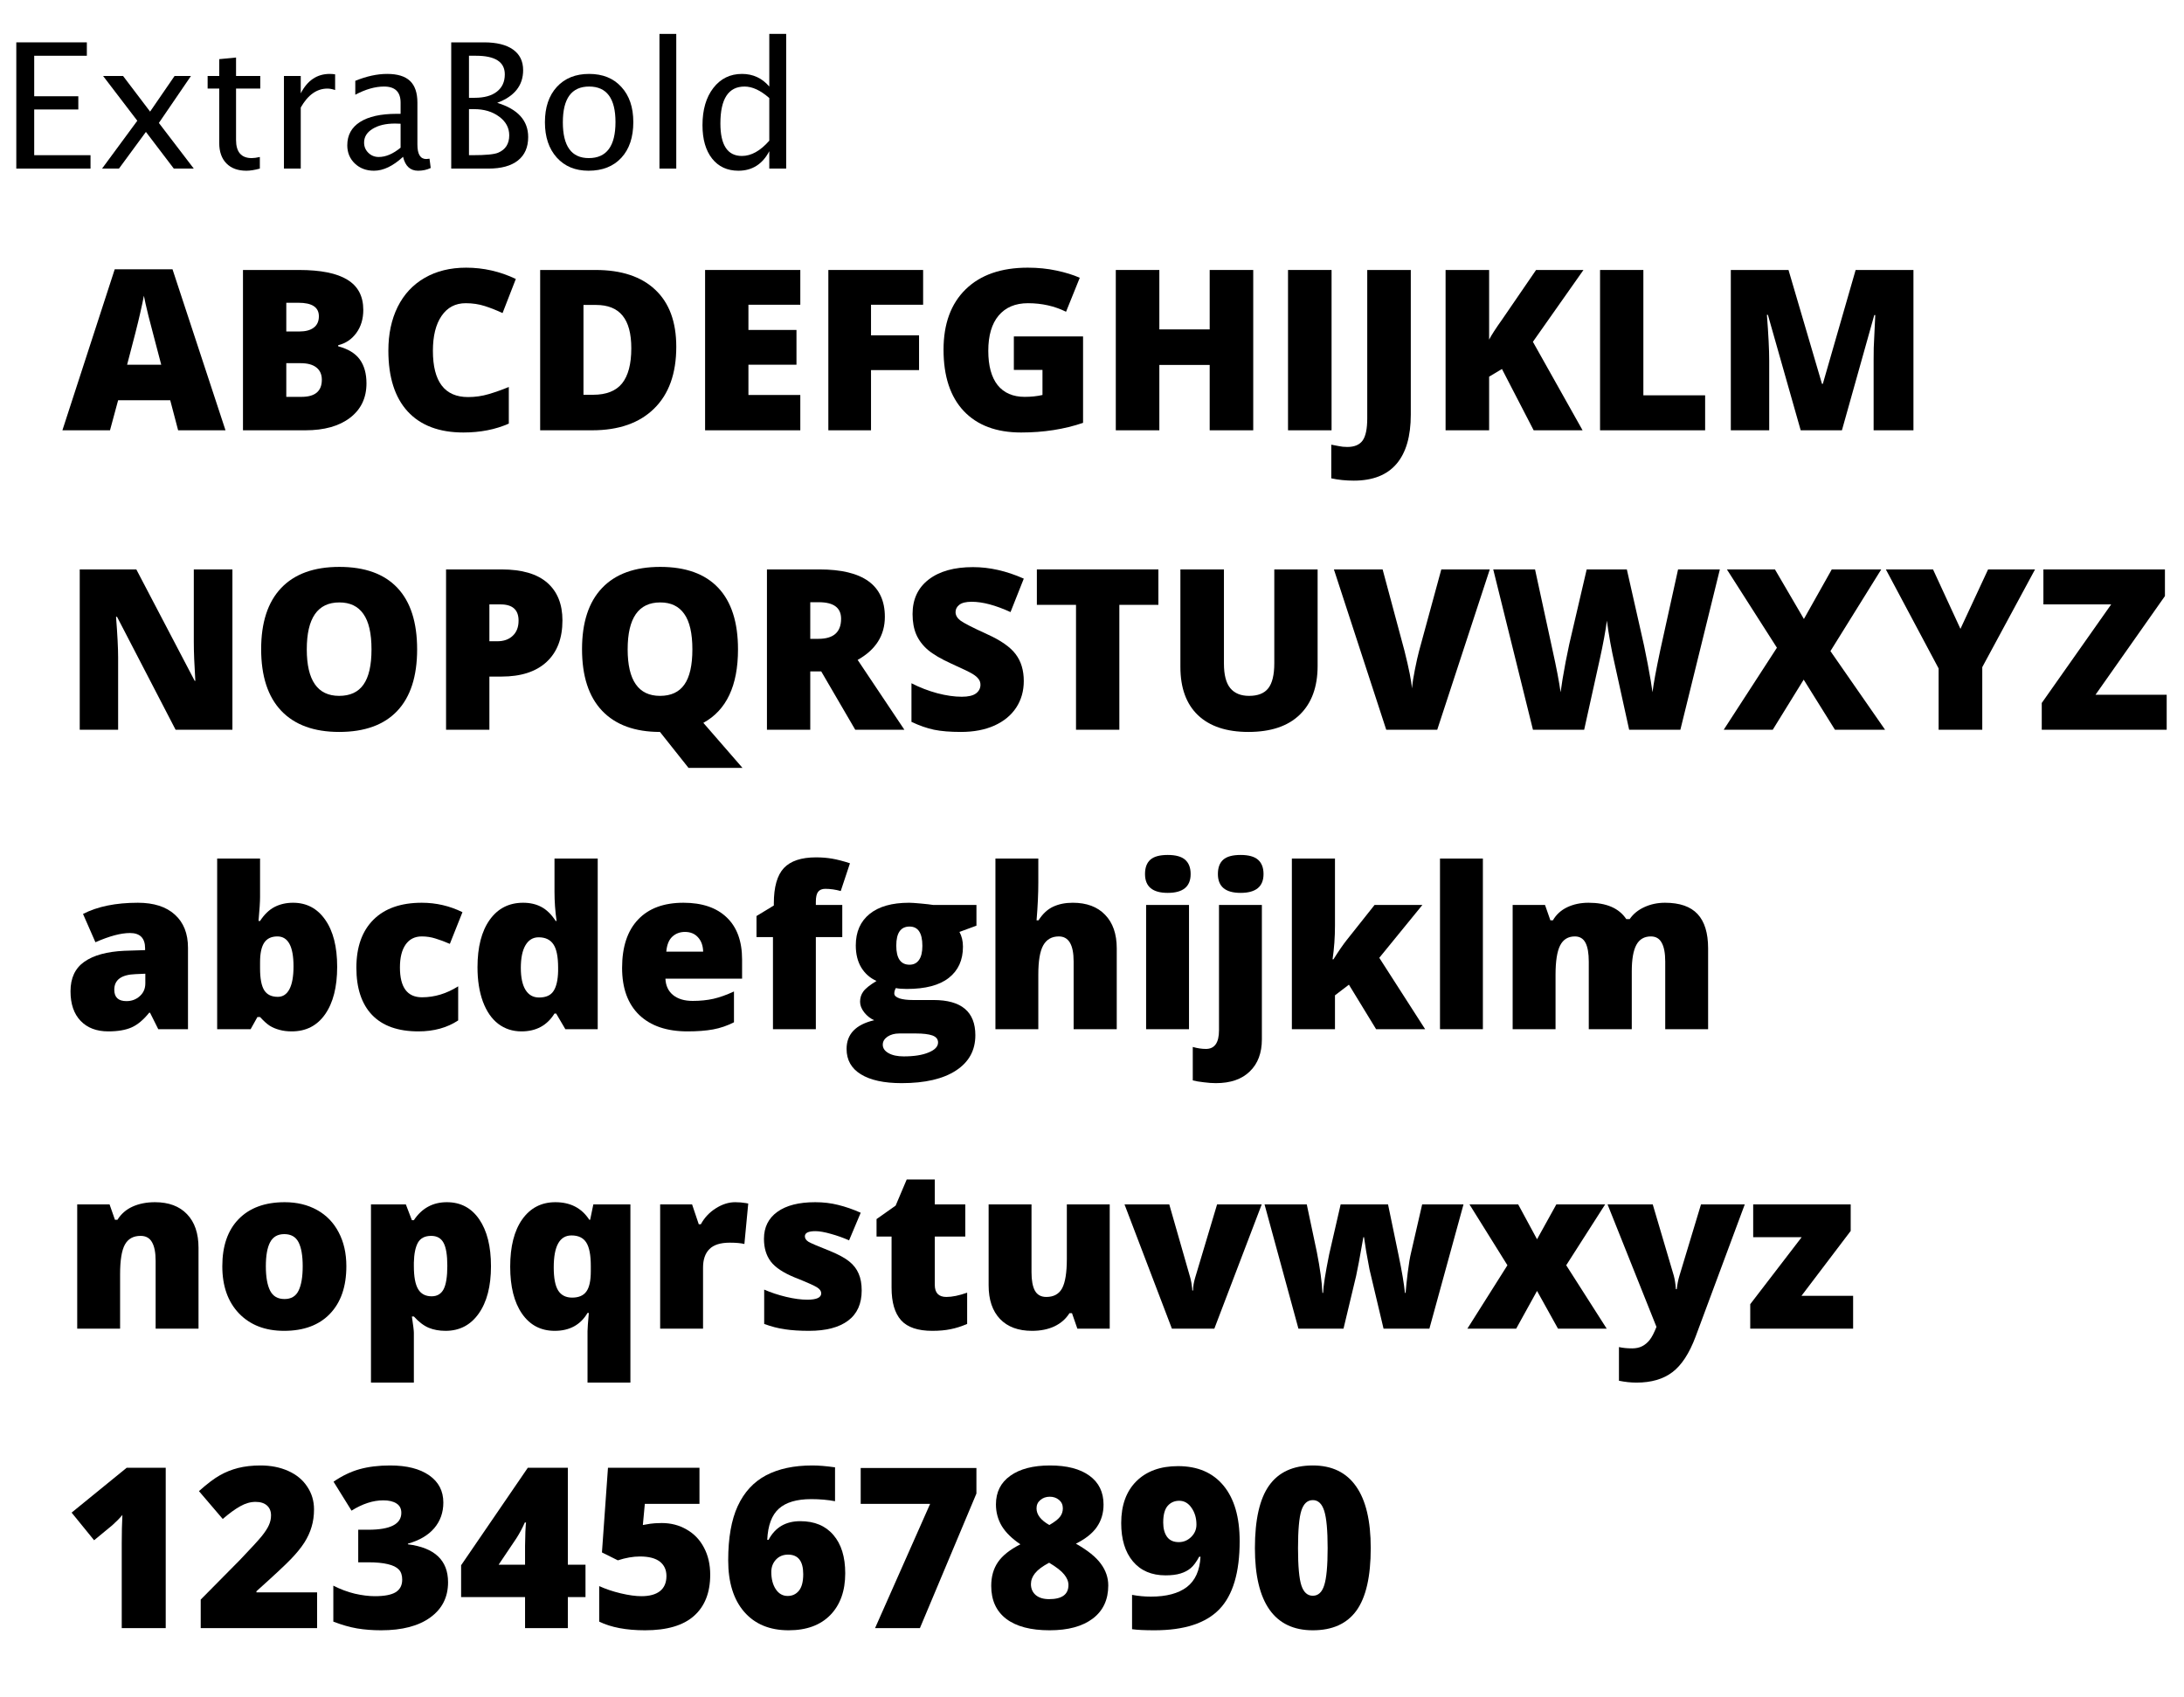 <svg width="175" height="136" viewBox="0 0 175 136" fill="none" xmlns="http://www.w3.org/2000/svg">
<g id="OpenSans_extrabold">
<g id="ExtraBold">
<path d="M1.306 13.512V3.395H6.959V4.468H2.741V7.715H6.275V8.774H2.741V12.438H7.253V13.512H1.306Z" fill="black"/>
<path d="M8.178 13.512L11.002 9.677L8.26 6.088H9.86L12.027 8.945L13.989 6.088H15.302L12.731 9.854L15.527 13.512H13.928L11.692 10.572L9.532 13.512H8.178Z" fill="black"/>
<path d="M19.741 13.683C19.057 13.683 18.524 13.487 18.141 13.095C17.759 12.703 17.567 12.158 17.567 11.461V7.1H16.637V6.088H17.567V4.741L18.914 4.611V6.088H20.855V7.1H18.914V11.215C18.914 12.185 19.333 12.671 20.172 12.671C20.349 12.671 20.566 12.641 20.821 12.582V13.512C20.406 13.626 20.046 13.683 19.741 13.683Z" fill="black"/>
<path d="M22.752 13.512V6.088H24.099V7.482C24.632 6.443 25.407 5.924 26.423 5.924C26.559 5.924 26.703 5.935 26.853 5.958V7.216C26.621 7.138 26.416 7.1 26.238 7.1C25.386 7.1 24.673 7.605 24.099 8.617V13.512H22.752Z" fill="black"/>
<path d="M32.297 12.568C31.491 13.311 30.714 13.683 29.966 13.683C29.351 13.683 28.841 13.491 28.435 13.108C28.03 12.721 27.827 12.233 27.827 11.646C27.827 10.834 28.166 10.212 28.845 9.779C29.529 9.342 30.506 9.123 31.778 9.123H32.099V8.228C32.099 7.366 31.657 6.936 30.773 6.936C30.062 6.936 29.294 7.154 28.469 7.592V6.478C29.376 6.108 30.226 5.924 31.019 5.924C31.849 5.924 32.459 6.111 32.851 6.484C33.248 6.858 33.446 7.439 33.446 8.228V11.591C33.446 12.361 33.683 12.746 34.157 12.746C34.216 12.746 34.303 12.737 34.417 12.719L34.512 13.464C34.207 13.61 33.87 13.683 33.501 13.683C32.872 13.683 32.471 13.311 32.297 12.568ZM32.099 11.837V9.916L31.648 9.902C30.91 9.902 30.313 10.044 29.857 10.326C29.401 10.604 29.174 10.971 29.174 11.427C29.174 11.75 29.287 12.024 29.515 12.247C29.743 12.47 30.021 12.582 30.349 12.582C30.91 12.582 31.493 12.334 32.099 11.837Z" fill="black"/>
<path d="M36.156 13.512V3.395H38.781C39.792 3.395 40.567 3.586 41.105 3.969C41.647 4.352 41.918 4.903 41.918 5.623C41.918 6.849 41.226 7.722 39.84 8.241C41.495 8.747 42.322 9.661 42.322 10.982C42.322 11.803 42.048 12.429 41.501 12.862C40.954 13.295 40.166 13.512 39.136 13.512H36.156ZM37.578 12.438H37.871C38.924 12.438 39.605 12.372 39.915 12.24C40.508 11.99 40.804 11.525 40.804 10.846C40.804 10.244 40.535 9.745 39.997 9.349C39.46 8.948 38.788 8.747 37.981 8.747H37.578V12.438ZM37.578 7.838H38.035C38.801 7.838 39.394 7.674 39.813 7.346C40.237 7.018 40.449 6.555 40.449 5.958C40.449 4.965 39.678 4.468 38.138 4.468H37.578V7.838Z" fill="black"/>
<path d="M47.158 13.683C46.096 13.683 45.248 13.332 44.615 12.63C43.981 11.924 43.664 10.98 43.664 9.8C43.664 8.606 43.981 7.662 44.615 6.97C45.253 6.272 46.116 5.924 47.206 5.924C48.295 5.924 49.156 6.272 49.789 6.97C50.428 7.662 50.746 8.601 50.746 9.786C50.746 10.998 50.428 11.951 49.789 12.644C49.151 13.336 48.274 13.683 47.158 13.683ZM47.178 12.671C48.605 12.671 49.318 11.709 49.318 9.786C49.318 7.886 48.614 6.936 47.206 6.936C45.802 6.936 45.1 7.89 45.1 9.8C45.1 11.714 45.793 12.671 47.178 12.671Z" fill="black"/>
<path d="M52.841 13.512V2.718H54.188V13.512H52.841Z" fill="black"/>
<path d="M61.642 13.512V12.117C61.095 13.161 60.27 13.683 59.167 13.683C58.274 13.683 57.57 13.357 57.055 12.705C56.544 12.053 56.289 11.162 56.289 10.032C56.289 8.797 56.578 7.804 57.157 7.052C57.74 6.3 58.506 5.924 59.454 5.924C60.334 5.924 61.063 6.261 61.642 6.936V2.718H62.995V13.512H61.642ZM61.642 7.858C60.944 7.243 60.283 6.936 59.659 6.936C58.369 6.936 57.724 7.922 57.724 9.896C57.724 11.632 58.299 12.5 59.447 12.5C60.195 12.5 60.926 12.092 61.642 11.276V7.858Z" fill="black"/>
</g>
<g id="ABCDEFGHIJKLM">
<path d="M14.273 34.487L13.64 32.079H9.465L8.814 34.487H5L9.192 21.585H13.824L18.069 34.487H14.273ZM12.919 29.231L12.365 27.122C12.236 26.653 12.078 26.047 11.891 25.303C11.709 24.559 11.589 24.025 11.53 23.703C11.477 24.002 11.372 24.494 11.214 25.18C11.062 25.865 10.719 27.216 10.185 29.231H12.919Z" fill="black"/>
<path d="M19.469 21.638H23.951C25.697 21.638 26.992 21.898 27.836 22.42C28.685 22.936 29.11 23.741 29.11 24.837C29.11 25.558 28.926 26.173 28.556 26.683C28.187 27.192 27.701 27.52 27.098 27.667V27.755C27.894 27.966 28.471 28.317 28.829 28.81C29.186 29.302 29.365 29.94 29.365 30.726C29.365 31.892 28.926 32.812 28.047 33.485C27.174 34.153 25.981 34.487 24.47 34.487H19.469V21.638ZM22.94 26.568H23.986C24.484 26.568 24.868 26.466 25.137 26.261C25.413 26.056 25.551 25.751 25.551 25.347C25.551 24.626 25.006 24.266 23.916 24.266H22.94V26.568ZM22.94 29.108V31.807H24.162C25.246 31.807 25.788 31.35 25.788 30.436C25.788 30.008 25.641 29.68 25.349 29.451C25.061 29.223 24.642 29.108 24.092 29.108H22.94Z" fill="black"/>
<path d="M37.316 24.301C36.489 24.301 35.845 24.641 35.382 25.32C34.919 25.994 34.688 26.926 34.688 28.115C34.688 30.588 35.628 31.824 37.509 31.824C38.077 31.824 38.628 31.745 39.161 31.587C39.694 31.429 40.231 31.238 40.77 31.016V33.951C39.697 34.426 38.484 34.663 37.131 34.663C35.192 34.663 33.703 34.101 32.666 32.976C31.635 31.851 31.119 30.225 31.119 28.098C31.119 26.768 31.368 25.599 31.866 24.591C32.37 23.583 33.091 22.81 34.029 22.27C34.972 21.726 36.079 21.453 37.351 21.453C38.739 21.453 40.067 21.755 41.332 22.358L40.269 25.092C39.794 24.869 39.319 24.682 38.845 24.529C38.37 24.377 37.861 24.301 37.316 24.301Z" fill="black"/>
<path d="M54.189 27.79C54.189 29.935 53.597 31.587 52.413 32.747C51.236 33.907 49.578 34.487 47.439 34.487H43.282V21.638H47.729C49.791 21.638 51.382 22.165 52.501 23.22C53.626 24.274 54.189 25.798 54.189 27.79ZM50.585 27.913C50.585 26.735 50.351 25.862 49.882 25.294C49.419 24.726 48.713 24.441 47.764 24.441H46.753V31.64H47.527C48.581 31.64 49.355 31.335 49.847 30.726C50.339 30.11 50.585 29.173 50.585 27.913Z" fill="black"/>
<path d="M64.127 34.487H56.498V21.638H64.127V24.424H59.97V26.445H63.82V29.231H59.97V31.657H64.127V34.487Z" fill="black"/>
<path d="M69.793 34.487H66.374V21.638H73.968V24.424H69.793V26.876H73.642V29.662H69.793V34.487Z" fill="black"/>
<path d="M81.238 26.964H86.784V33.89C85.278 34.405 83.623 34.663 81.818 34.663C79.838 34.663 78.305 34.089 77.221 32.94C76.143 31.792 75.604 30.154 75.604 28.027C75.604 25.953 76.196 24.339 77.379 23.185C78.563 22.03 80.221 21.453 82.354 21.453C83.163 21.453 83.924 21.529 84.639 21.682C85.36 21.834 85.987 22.027 86.52 22.262L85.421 24.986C84.496 24.529 83.479 24.301 82.372 24.301C81.358 24.301 80.573 24.632 80.016 25.294C79.466 25.95 79.19 26.891 79.19 28.115C79.19 29.316 79.439 30.233 79.937 30.866C80.441 31.493 81.165 31.807 82.108 31.807C82.624 31.807 83.098 31.757 83.532 31.657V29.645H81.238V26.964Z" fill="black"/>
<path d="M100.419 34.487H96.93V29.249H92.896V34.487H89.407V21.638H92.896V26.401H96.93V21.638H100.419V34.487Z" fill="black"/>
<path d="M103.207 34.487V21.638H106.696V34.487H103.207Z" fill="black"/>
<path d="M108.474 38.522C107.841 38.522 107.24 38.46 106.672 38.337V35.639C106.859 35.674 107.059 35.712 107.27 35.753C107.48 35.8 107.709 35.823 107.955 35.823C108.529 35.823 108.939 35.65 109.186 35.305C109.432 34.959 109.555 34.367 109.555 33.529V21.638H113.044V33.23C113.044 34.971 112.663 36.286 111.901 37.177C111.14 38.073 109.997 38.522 108.474 38.522Z" fill="black"/>
<path d="M126.809 34.487H122.889L120.349 29.574L119.321 30.189V34.487H115.832V21.638H119.321V27.219C119.497 26.873 119.851 26.325 120.385 25.575L123.083 21.638H126.88L122.828 27.395L126.809 34.487Z" fill="black"/>
<path d="M128.209 34.487V21.638H131.68V31.684H136.629V34.487H128.209Z" fill="black"/>
<path d="M144.286 34.487L141.658 25.232H141.579C141.702 26.809 141.763 28.033 141.763 28.906V34.487H138.687V21.638H143.31L145.991 30.761H146.061L148.689 21.638H153.321V34.487H150.13V28.854C150.13 28.561 150.133 28.235 150.139 27.878C150.151 27.52 150.192 26.645 150.262 25.25H150.183L147.59 34.487H144.286Z" fill="black"/>
</g>
<g id="NOPQRSTUVWXYZ">
<path d="M18.623 58.487H14.07L9.377 49.435H9.298C9.409 50.858 9.465 51.945 9.465 52.695V58.487H6.389V45.638H10.924L15.6 54.567H15.652C15.57 53.273 15.529 52.232 15.529 51.447V45.638H18.623V58.487Z" fill="black"/>
<path d="M33.424 52.045C33.424 54.207 32.894 55.851 31.833 56.976C30.773 58.101 29.22 58.663 27.175 58.663C25.159 58.663 23.612 58.098 22.534 56.967C21.462 55.836 20.926 54.19 20.926 52.027C20.926 49.889 21.459 48.257 22.525 47.132C23.598 46.001 25.153 45.435 27.192 45.435C29.237 45.435 30.787 45.995 31.842 47.114C32.897 48.233 33.424 49.877 33.424 52.045ZM24.582 52.045C24.582 54.529 25.446 55.772 27.175 55.772C28.054 55.772 28.704 55.47 29.126 54.866C29.554 54.263 29.768 53.322 29.768 52.045C29.768 50.762 29.551 49.815 29.117 49.206C28.689 48.591 28.048 48.283 27.192 48.283C25.452 48.283 24.582 49.537 24.582 52.045Z" fill="black"/>
<path d="M45.068 49.725C45.068 51.16 44.643 52.27 43.793 53.056C42.949 53.835 41.748 54.225 40.19 54.225H39.214V58.487H35.742V45.638H40.19C41.813 45.638 43.031 45.992 43.846 46.701C44.66 47.41 45.068 48.418 45.068 49.725ZM39.214 51.395H39.847C40.368 51.395 40.781 51.248 41.086 50.955C41.397 50.662 41.552 50.258 41.552 49.742C41.552 48.875 41.071 48.441 40.111 48.441H39.214V51.395Z" fill="black"/>
<path d="M59.135 52.045C59.135 54.957 58.209 56.92 56.358 57.934L59.496 61.546H55.171L52.904 58.69L52.895 58.681V58.672L52.886 58.663C50.871 58.663 49.324 58.098 48.246 56.967C47.173 55.836 46.637 54.19 46.637 52.027C46.637 49.889 47.17 48.257 48.237 47.132C49.309 46.001 50.865 45.435 52.904 45.435C54.949 45.435 56.498 45.995 57.553 47.114C58.608 48.233 59.135 49.877 59.135 52.045ZM50.293 52.045C50.293 54.529 51.158 55.772 52.886 55.772C53.765 55.772 54.416 55.47 54.837 54.866C55.265 54.263 55.479 53.322 55.479 52.045C55.479 50.762 55.262 49.815 54.829 49.206C54.401 48.591 53.759 48.283 52.904 48.283C51.163 48.283 50.293 49.537 50.293 52.045Z" fill="black"/>
<path d="M64.925 53.812V58.487H61.454V45.638H65.664C69.156 45.638 70.902 46.903 70.902 49.435C70.902 50.923 70.175 52.074 68.722 52.889L72.466 58.487H68.529L65.804 53.812H64.925ZM64.925 51.201H65.576C66.789 51.201 67.395 50.665 67.395 49.593C67.395 48.708 66.8 48.266 65.611 48.266H64.925V51.201Z" fill="black"/>
<path d="M82.034 54.585C82.034 55.382 81.832 56.091 81.428 56.712C81.023 57.327 80.44 57.808 79.679 58.153C78.917 58.493 78.023 58.663 76.998 58.663C76.142 58.663 75.425 58.605 74.845 58.487C74.265 58.364 73.661 58.153 73.034 57.855V54.761C73.696 55.101 74.385 55.367 75.1 55.56C75.814 55.748 76.471 55.842 77.068 55.842C77.584 55.842 77.962 55.754 78.202 55.578C78.442 55.397 78.562 55.165 78.562 54.884C78.562 54.708 78.513 54.556 78.413 54.427C78.319 54.292 78.164 54.157 77.947 54.023C77.736 53.888 77.168 53.612 76.242 53.196C75.404 52.815 74.774 52.446 74.353 52.089C73.936 51.731 73.626 51.321 73.421 50.858C73.222 50.395 73.122 49.848 73.122 49.215C73.122 48.031 73.553 47.108 74.414 46.446C75.275 45.784 76.459 45.453 77.965 45.453C79.295 45.453 80.651 45.761 82.034 46.376L80.971 49.057C79.769 48.506 78.732 48.23 77.859 48.23C77.408 48.23 77.08 48.31 76.875 48.468C76.67 48.626 76.567 48.822 76.567 49.057C76.567 49.309 76.696 49.534 76.954 49.733C77.218 49.933 77.927 50.296 79.081 50.823C80.188 51.321 80.956 51.857 81.384 52.432C81.817 53 82.034 53.718 82.034 54.585Z" fill="black"/>
<path d="M89.691 58.487H86.219V48.477H83.082V45.638H92.82V48.477H89.691V58.487Z" fill="black"/>
<path d="M105.578 45.638V53.372C105.578 55.054 105.101 56.357 104.146 57.283C103.196 58.203 101.825 58.663 100.032 58.663C98.28 58.663 96.933 58.215 95.989 57.318C95.052 56.422 94.583 55.133 94.583 53.451V45.638H98.072V53.179C98.072 54.087 98.242 54.746 98.582 55.156C98.922 55.566 99.423 55.772 100.085 55.772C100.794 55.772 101.307 55.569 101.623 55.165C101.945 54.755 102.107 54.087 102.107 53.161V45.638H105.578Z" fill="black"/>
<path d="M115.489 45.638H119.373L115.163 58.487H111.077L106.884 45.638H110.787L112.536 52.15C112.899 53.598 113.098 54.605 113.133 55.174C113.174 54.764 113.256 54.251 113.379 53.636C113.502 53.02 113.611 52.537 113.705 52.185L115.489 45.638Z" fill="black"/>
<path d="M134.645 58.487H130.541L129.31 52.889C129.252 52.654 129.158 52.188 129.029 51.491C128.906 50.794 128.815 50.211 128.757 49.742C128.71 50.123 128.634 50.598 128.528 51.166C128.423 51.728 128.317 52.247 128.212 52.722C128.112 53.196 127.687 55.118 126.937 58.487H122.833L119.651 45.638H123L124.397 52.08C124.714 53.504 124.93 54.638 125.048 55.481C125.124 54.884 125.259 54.072 125.452 53.047C125.651 52.022 125.836 51.172 126.006 50.498L127.139 45.638H130.356L131.455 50.498C131.642 51.277 131.833 52.177 132.026 53.196C132.219 54.216 132.348 54.977 132.413 55.481C132.489 54.831 132.697 53.703 133.037 52.098L134.461 45.638H137.809L134.645 58.487Z" fill="black"/>
<path d="M151.047 58.487H147.031L144.526 54.471L142.047 58.487H138.119L142.381 51.913L138.374 45.638H142.223L144.544 49.61L146.776 45.638H150.74L146.67 52.185L151.047 58.487Z" fill="black"/>
<path d="M157.087 50.401L159.302 45.638H163.064L158.836 53.469V58.487H155.338V53.574L151.111 45.638H154.89L157.087 50.401Z" fill="black"/>
<path d="M173.613 58.487H163.602V56.343L169.165 48.441H163.734V45.638H173.472V47.773L167.908 55.684H173.613V58.487Z" fill="black"/>
</g>
<g id="abcdefghijklm">
<path d="M12.682 82.487L12.023 81.169H11.952C11.489 81.743 11.018 82.136 10.537 82.347C10.057 82.558 9.436 82.663 8.674 82.663C7.736 82.663 6.998 82.382 6.459 81.819C5.92 81.257 5.65 80.466 5.65 79.446C5.65 78.386 6.02 77.598 6.758 77.082C7.496 76.561 8.565 76.268 9.966 76.203L11.627 76.15V76.01C11.627 75.189 11.223 74.779 10.414 74.779C9.688 74.779 8.765 75.025 7.646 75.518L6.652 73.25C7.812 72.652 9.277 72.353 11.047 72.353C12.324 72.353 13.312 72.67 14.009 73.303C14.712 73.936 15.063 74.82 15.063 75.957V82.487H12.682ZM10.133 80.237C10.549 80.237 10.903 80.106 11.196 79.842C11.495 79.578 11.645 79.235 11.645 78.814V78.04L10.854 78.075C9.723 78.116 9.157 78.532 9.157 79.323C9.157 79.933 9.482 80.237 10.133 80.237Z" fill="black"/>
<path d="M23.483 72.353C24.567 72.353 25.426 72.808 26.059 73.716C26.697 74.624 27.017 75.881 27.017 77.486C27.017 79.103 26.694 80.372 26.05 81.292C25.411 82.206 24.52 82.663 23.378 82.663C23.009 82.663 22.681 82.622 22.394 82.54C22.106 82.464 21.849 82.356 21.62 82.215C21.398 82.074 21.137 81.84 20.838 81.512H20.627L20.082 82.487H17.401V68.811H20.838V71.905C20.838 72.274 20.797 72.91 20.715 73.812H20.838C21.172 73.297 21.556 72.925 21.989 72.696C22.429 72.468 22.927 72.353 23.483 72.353ZM22.227 75.052C21.746 75.052 21.395 75.219 21.172 75.553C20.949 75.887 20.838 76.411 20.838 77.126V77.609C20.838 78.424 20.949 79.01 21.172 79.367C21.395 79.719 21.758 79.894 22.262 79.894C22.666 79.894 22.977 79.689 23.193 79.279C23.41 78.863 23.519 78.254 23.519 77.451C23.519 75.852 23.088 75.052 22.227 75.052Z" fill="black"/>
<path d="M33.522 82.663C31.893 82.663 30.657 82.224 29.813 81.345C28.975 80.466 28.556 79.203 28.556 77.557C28.556 75.904 29.011 74.624 29.919 73.716C30.827 72.808 32.119 72.353 33.795 72.353C34.949 72.353 36.036 72.606 37.056 73.109L36.045 75.649C35.629 75.468 35.245 75.324 34.893 75.219C34.542 75.107 34.176 75.052 33.795 75.052C33.238 75.052 32.807 75.269 32.503 75.702C32.198 76.136 32.046 76.748 32.046 77.539C32.046 79.133 32.635 79.93 33.812 79.93C34.82 79.93 35.787 79.637 36.713 79.051V81.784C35.828 82.37 34.764 82.663 33.522 82.663Z" fill="black"/>
<path d="M41.786 82.663C41.077 82.663 40.456 82.461 39.922 82.057C39.395 81.652 38.985 81.058 38.692 80.272C38.405 79.487 38.261 78.57 38.261 77.522C38.261 75.904 38.587 74.639 39.237 73.725C39.887 72.811 40.781 72.353 41.918 72.353C42.474 72.353 42.961 72.465 43.377 72.688C43.798 72.91 44.182 73.285 44.528 73.812H44.598C44.487 73.033 44.431 72.254 44.431 71.475V68.811H47.894V82.487H45.301L44.563 81.231H44.431C43.84 82.186 42.958 82.663 41.786 82.663ZM43.192 79.947C43.743 79.947 44.13 79.774 44.352 79.429C44.581 79.083 44.704 78.55 44.721 77.829V77.557C44.721 76.678 44.595 76.054 44.343 75.685C44.092 75.31 43.696 75.122 43.157 75.122C42.706 75.122 42.354 75.336 42.102 75.764C41.856 76.186 41.733 76.789 41.733 77.574C41.733 78.348 41.859 78.936 42.111 79.341C42.363 79.745 42.723 79.947 43.192 79.947Z" fill="black"/>
<path d="M55.086 82.663C53.427 82.663 52.138 82.224 51.218 81.345C50.304 80.46 49.847 79.203 49.847 77.574C49.847 75.893 50.272 74.603 51.122 73.707C51.971 72.805 53.184 72.353 54.76 72.353C56.26 72.353 57.417 72.746 58.232 73.531C59.052 74.311 59.462 75.436 59.462 76.906V78.436H53.319C53.342 78.992 53.544 79.429 53.925 79.745C54.312 80.061 54.837 80.22 55.499 80.22C56.102 80.22 56.656 80.164 57.16 80.053C57.669 79.936 58.22 79.739 58.812 79.464V81.934C58.273 82.209 57.716 82.399 57.142 82.505C56.568 82.61 55.882 82.663 55.086 82.663ZM54.883 74.691C54.479 74.691 54.139 74.82 53.864 75.078C53.594 75.33 53.436 75.728 53.389 76.273H56.342C56.331 75.793 56.193 75.409 55.929 75.122C55.671 74.835 55.323 74.691 54.883 74.691Z" fill="black"/>
<path d="M67.49 75.105H65.372V82.487H61.936V75.105H60.617V73.417L62.006 72.573V72.406C62.006 71.094 62.273 70.15 62.806 69.576C63.345 69.002 64.206 68.715 65.39 68.715C65.847 68.715 66.278 68.75 66.682 68.82C67.092 68.891 67.567 69.014 68.106 69.189L67.367 71.413C66.945 71.296 66.532 71.237 66.128 71.237C65.865 71.237 65.671 71.319 65.548 71.483C65.431 71.642 65.372 71.902 65.372 72.266V72.529H67.49V75.105Z" fill="black"/>
<path d="M78.241 72.529V74.19L76.879 74.691C77.067 75.031 77.16 75.427 77.16 75.878C77.16 76.95 76.782 77.782 76.026 78.374C75.276 78.966 74.154 79.262 72.66 79.262C72.291 79.262 71.998 79.238 71.781 79.191C71.699 79.344 71.658 79.487 71.658 79.622C71.658 79.792 71.796 79.924 72.071 80.018C72.347 80.106 72.707 80.149 73.152 80.149H74.805C77.037 80.149 78.153 81.09 78.153 82.971C78.153 84.184 77.635 85.127 76.598 85.801C75.567 86.475 74.116 86.811 72.247 86.811C70.835 86.811 69.745 86.574 68.978 86.1C68.216 85.631 67.835 84.954 67.835 84.069C67.835 82.88 68.573 82.112 70.05 81.767C69.745 81.638 69.479 81.43 69.25 81.143C69.027 80.856 68.916 80.571 68.916 80.29C68.916 79.98 69.001 79.707 69.171 79.473C69.341 79.232 69.695 78.948 70.234 78.62C69.719 78.392 69.312 78.034 69.013 77.548C68.72 77.061 68.573 76.47 68.573 75.772C68.573 74.689 68.942 73.848 69.681 73.25C70.419 72.652 71.474 72.353 72.845 72.353C73.026 72.353 73.34 72.374 73.785 72.415C74.231 72.456 74.559 72.494 74.77 72.529H78.241ZM70.735 83.727C70.735 84.008 70.888 84.233 71.192 84.403C71.497 84.579 71.904 84.667 72.414 84.667C73.246 84.667 73.911 84.561 74.409 84.351C74.913 84.145 75.165 83.879 75.165 83.551C75.165 83.287 75.013 83.1 74.708 82.988C74.403 82.883 73.967 82.83 73.398 82.83H72.054C71.685 82.83 71.371 82.915 71.113 83.085C70.861 83.261 70.735 83.475 70.735 83.727ZM71.817 75.79C71.817 76.81 72.171 77.319 72.88 77.319C73.208 77.319 73.46 77.193 73.636 76.941C73.817 76.689 73.908 76.311 73.908 75.808C73.908 74.776 73.566 74.261 72.88 74.261C72.171 74.261 71.817 74.77 71.817 75.79Z" fill="black"/>
<path d="M86.028 82.487V77.056C86.028 75.72 85.633 75.052 84.842 75.052C84.279 75.052 83.863 75.289 83.594 75.764C83.33 76.232 83.198 77.015 83.198 78.11V82.487H79.762V68.811H83.198V70.754C83.198 71.633 83.151 72.635 83.058 73.76H83.216C83.544 73.244 83.934 72.881 84.385 72.67C84.836 72.459 85.36 72.353 85.958 72.353C87.071 72.353 87.936 72.676 88.551 73.32C89.172 73.959 89.483 74.856 89.483 76.01V82.487H86.028Z" fill="black"/>
<path d="M95.273 82.487H91.836V72.529H95.273V82.487ZM91.748 70.051C91.748 69.535 91.892 69.151 92.179 68.899C92.466 68.647 92.929 68.522 93.568 68.522C94.206 68.522 94.672 68.65 94.965 68.908C95.258 69.166 95.404 69.547 95.404 70.051C95.404 71.059 94.792 71.562 93.568 71.562C92.355 71.562 91.748 71.059 91.748 70.051Z" fill="black"/>
<path d="M97.421 86.811C97.14 86.811 96.817 86.788 96.454 86.741C96.085 86.7 95.792 86.65 95.575 86.592V83.911C95.95 84.017 96.302 84.069 96.63 84.069C97.327 84.069 97.676 83.571 97.676 82.575V72.529H101.112V83.296C101.112 84.392 100.79 85.25 100.145 85.871C99.507 86.498 98.599 86.811 97.421 86.811ZM97.588 70.051C97.588 69.535 97.731 69.151 98.019 68.899C98.306 68.647 98.769 68.522 99.407 68.522C100.046 68.522 100.512 68.65 100.805 68.908C101.098 69.166 101.244 69.547 101.244 70.051C101.244 71.059 100.632 71.562 99.407 71.562C98.194 71.562 97.588 71.059 97.588 70.051Z" fill="black"/>
<path d="M106.846 76.889C107.262 76.227 107.617 75.711 107.91 75.342L110.142 72.529H113.974L110.52 76.766L114.194 82.487H110.265L108.086 78.919L106.969 79.772V82.487H103.515V68.811H106.969V74.19C106.969 75.11 106.905 76.01 106.776 76.889H106.846Z" fill="black"/>
<path d="M118.821 82.487H115.384V68.811H118.821V82.487Z" fill="black"/>
<path d="M133.432 82.487V77.073C133.432 76.399 133.338 75.895 133.15 75.561C132.969 75.222 132.679 75.052 132.28 75.052C131.753 75.052 131.366 75.277 131.12 75.728C130.874 76.18 130.751 76.886 130.751 77.847V82.487H127.306V77.073C127.306 76.399 127.218 75.895 127.042 75.561C126.866 75.222 126.582 75.052 126.189 75.052C125.65 75.052 125.258 75.292 125.012 75.772C124.766 76.253 124.643 77.038 124.643 78.128V82.487H121.206V72.529H123.799L124.229 73.76H124.432C124.695 73.303 125.076 72.954 125.574 72.714C126.078 72.474 126.649 72.353 127.288 72.353C128.724 72.353 129.731 72.79 130.311 73.663H130.584C130.865 73.253 131.255 72.934 131.753 72.705C132.257 72.471 132.811 72.353 133.414 72.353C134.592 72.353 135.462 72.655 136.024 73.259C136.587 73.862 136.868 74.779 136.868 76.01V82.487H133.432Z" fill="black"/>
</g>
<g id="nopqrstuvwxyz">
<path d="M12.471 106.487V101.056C12.471 100.394 12.374 99.895 12.181 99.561C11.993 99.222 11.688 99.052 11.267 99.052C10.687 99.052 10.268 99.283 10.01 99.746C9.752 100.209 9.623 101.003 9.623 102.128V106.487H6.187V96.529H8.779L9.21 97.76H9.412C9.705 97.291 10.109 96.939 10.625 96.705C11.146 96.471 11.744 96.353 12.418 96.353C13.52 96.353 14.375 96.673 14.984 97.311C15.6 97.95 15.907 98.85 15.907 100.01V106.487H12.471Z" fill="black"/>
<path d="M27.753 101.486C27.753 103.115 27.314 104.387 26.435 105.301C25.562 106.209 24.337 106.663 22.761 106.663C21.249 106.663 20.045 106.197 19.149 105.266C18.258 104.334 17.813 103.074 17.813 101.486C17.813 99.863 18.249 98.603 19.122 97.707C20.001 96.805 21.232 96.353 22.814 96.353C23.792 96.353 24.656 96.561 25.406 96.978C26.156 97.394 26.734 97.991 27.138 98.77C27.548 99.544 27.753 100.449 27.753 101.486ZM21.302 101.486C21.302 102.342 21.416 102.995 21.645 103.446C21.873 103.892 22.257 104.114 22.796 104.114C23.329 104.114 23.704 103.892 23.921 103.446C24.144 102.995 24.255 102.342 24.255 101.486C24.255 100.637 24.144 99.995 23.921 99.561C23.698 99.128 23.317 98.911 22.779 98.911C22.251 98.911 21.873 99.128 21.645 99.561C21.416 99.989 21.302 100.631 21.302 101.486Z" fill="black"/>
<path d="M35.702 106.663C35.198 106.663 34.747 106.581 34.349 106.417C33.95 106.247 33.554 105.945 33.162 105.512H33.004C33.109 106.209 33.162 106.643 33.162 106.812V110.812H29.725V96.529H32.52L33.004 97.795H33.162C33.801 96.834 34.682 96.353 35.807 96.353C36.909 96.353 37.773 96.811 38.4 97.725C39.027 98.639 39.341 99.893 39.341 101.486C39.341 103.092 39.013 104.357 38.356 105.283C37.706 106.203 36.821 106.663 35.702 106.663ZM34.551 99.052C34.047 99.052 33.692 99.233 33.487 99.597C33.288 99.954 33.179 100.487 33.162 101.196V101.469C33.162 102.324 33.276 102.942 33.505 103.323C33.733 103.704 34.094 103.895 34.586 103.895C35.025 103.895 35.345 103.707 35.544 103.332C35.743 102.951 35.843 102.324 35.843 101.451C35.843 100.596 35.743 99.983 35.544 99.614C35.345 99.239 35.014 99.052 34.551 99.052Z" fill="black"/>
<path d="M44.449 106.663C43.336 106.663 42.463 106.206 41.83 105.292C41.197 104.378 40.881 103.121 40.881 101.521C40.881 99.904 41.203 98.639 41.847 97.725C42.498 96.811 43.383 96.353 44.502 96.353C45.703 96.353 46.608 96.822 47.218 97.76H47.288L47.543 96.529H50.513V110.812H47.077V106.689C47.077 106.49 47.112 106.004 47.182 105.23H47.077C46.514 106.186 45.638 106.663 44.449 106.663ZM45.846 104C46.368 104 46.746 103.839 46.98 103.517C47.22 103.194 47.34 102.649 47.34 101.882V101.469C47.34 100.59 47.22 99.963 46.98 99.588C46.74 99.207 46.344 99.017 45.794 99.017C44.844 99.017 44.37 99.869 44.37 101.574C44.37 102.441 44.49 103.062 44.73 103.438C44.97 103.812 45.343 104 45.846 104Z" fill="black"/>
<path d="M58.909 96.353C59.208 96.353 59.492 96.377 59.761 96.424L59.955 96.459L59.647 99.702C59.366 99.632 58.976 99.597 58.478 99.597C57.728 99.597 57.183 99.769 56.843 100.115C56.503 100.455 56.334 100.947 56.334 101.592V106.487H52.897V96.529H55.455L55.991 98.12H56.158C56.445 97.593 56.843 97.168 57.353 96.846C57.869 96.518 58.387 96.353 58.909 96.353Z" fill="black"/>
<path d="M69.046 103.429C69.046 104.495 68.683 105.301 67.956 105.846C67.23 106.391 66.187 106.663 64.827 106.663C64.089 106.663 63.447 106.622 62.903 106.54C62.358 106.464 61.801 106.32 61.233 106.109V103.358C61.766 103.593 62.349 103.786 62.982 103.938C63.62 104.091 64.189 104.167 64.687 104.167C65.431 104.167 65.803 103.997 65.803 103.657C65.803 103.481 65.698 103.326 65.487 103.191C65.281 103.051 64.678 102.781 63.676 102.383C62.762 102.008 62.123 101.583 61.76 101.108C61.397 100.628 61.215 100.021 61.215 99.289C61.215 98.363 61.572 97.643 62.287 97.127C63.002 96.611 64.013 96.353 65.32 96.353C65.976 96.353 66.591 96.427 67.165 96.573C67.745 96.714 68.346 96.922 68.967 97.197L68.035 99.412C67.578 99.207 67.095 99.034 66.585 98.894C66.075 98.747 65.659 98.674 65.337 98.674C64.775 98.674 64.493 98.811 64.493 99.087C64.493 99.257 64.59 99.403 64.783 99.526C64.983 99.644 65.551 99.887 66.489 100.256C67.186 100.543 67.704 100.824 68.044 101.1C68.39 101.375 68.642 101.7 68.8 102.075C68.964 102.444 69.046 102.896 69.046 103.429Z" fill="black"/>
<path d="M75.835 103.947C76.298 103.947 76.852 103.833 77.496 103.604V106.109C77.033 106.309 76.591 106.449 76.169 106.531C75.753 106.619 75.264 106.663 74.701 106.663C73.547 106.663 72.715 106.382 72.205 105.819C71.695 105.251 71.44 104.381 71.44 103.209V99.105H70.236V97.707L71.766 96.626L72.653 94.534H74.903V96.529H77.347V99.105H74.903V102.98C74.903 103.625 75.214 103.947 75.835 103.947Z" fill="black"/>
<path d="M86.327 106.487L85.897 105.248H85.694C85.407 105.705 85.006 106.057 84.49 106.303C83.981 106.543 83.38 106.663 82.689 106.663C81.593 106.663 80.74 106.347 80.131 105.714C79.522 105.075 79.217 104.176 79.217 103.016V96.529H82.653V101.97C82.653 102.62 82.744 103.112 82.926 103.446C83.113 103.78 83.418 103.947 83.84 103.947C84.432 103.947 84.854 103.716 85.106 103.253C85.358 102.784 85.484 101.996 85.484 100.889V96.529H88.92V106.487H86.327Z" fill="black"/>
<path d="M93.902 106.487L90.105 96.529H93.691L95.378 102.418C95.384 102.447 95.396 102.497 95.413 102.567C95.431 102.638 95.448 102.723 95.466 102.822C95.484 102.916 95.498 103.019 95.51 103.13C95.528 103.235 95.536 103.335 95.536 103.429H95.598C95.598 103.124 95.651 102.793 95.756 102.436L97.523 96.529H101.1L97.303 106.487H93.902Z" fill="black"/>
<path d="M110.861 106.487L109.736 101.741L109.472 100.309L109.296 99.157H109.244C108.957 100.798 108.763 101.832 108.664 102.26L107.653 106.487H104.041L101.325 96.529H104.709L105.517 100.353C105.775 101.665 105.924 102.755 105.965 103.622H106.018C106.036 103.083 106.197 102.058 106.501 100.546L107.424 96.529H111.221L112.065 100.599C112.335 101.894 112.504 102.901 112.575 103.622H112.627C112.663 103.177 112.721 102.623 112.803 101.961C112.885 101.293 112.976 100.757 113.076 100.353L113.955 96.529H117.268L114.535 106.487H110.861Z" fill="black"/>
<path d="M120.787 101.407L117.746 96.529H121.649L123.16 99.324L124.707 96.529H128.618L125.498 101.407L128.741 106.487H124.839L123.16 103.464L121.49 106.487H117.579L120.787 101.407Z" fill="black"/>
<path d="M128.81 96.529H132.431L134.119 102.242C134.201 102.541 134.256 102.901 134.286 103.323H134.356C134.403 102.919 134.473 102.564 134.567 102.26L136.298 96.529H139.805L135.868 107.12C135.364 108.468 134.743 109.42 134.004 109.977C133.272 110.533 132.314 110.812 131.13 110.812C130.673 110.812 130.204 110.762 129.724 110.662V107.964C130.035 108.034 130.389 108.069 130.787 108.069C131.092 108.069 131.359 108.011 131.587 107.894C131.816 107.776 132.015 107.609 132.185 107.393C132.355 107.182 132.536 106.833 132.73 106.347L128.81 96.529Z" fill="black"/>
<path d="M148.487 106.487H140.243V104.527L144.365 99.157H140.48V96.529H148.293V98.656L144.347 103.859H148.487V106.487Z" fill="black"/>
</g>
<g id="1234567890">
<path d="M13.279 130.487H9.755V123.685C9.755 122.858 9.772 122.103 9.808 121.417C9.591 121.681 9.321 121.956 8.999 122.243L7.54 123.447L5.738 121.232L10.15 117.638H13.279V130.487Z" fill="black"/>
<path d="M25.408 130.487H16.083V128.202L19.221 125.029C20.117 124.092 20.703 123.453 20.978 123.113C21.254 122.768 21.444 122.472 21.55 122.226C21.661 121.979 21.717 121.722 21.717 121.452C21.717 121.118 21.608 120.854 21.392 120.661C21.175 120.468 20.87 120.371 20.477 120.371C20.073 120.371 19.663 120.488 19.247 120.723C18.837 120.951 18.371 121.291 17.849 121.742L15.942 119.51C16.604 118.918 17.161 118.496 17.612 118.244C18.063 117.986 18.553 117.79 19.08 117.655C19.613 117.521 20.211 117.453 20.873 117.453C21.705 117.453 22.446 117.6 23.097 117.893C23.753 118.186 24.26 118.604 24.617 119.149C24.98 119.688 25.162 120.295 25.162 120.969C25.162 121.473 25.098 121.938 24.969 122.366C24.846 122.794 24.652 123.216 24.389 123.632C24.125 124.042 23.773 124.476 23.334 124.933C22.9 125.39 21.972 126.257 20.548 127.534V127.622H25.408V130.487Z" fill="black"/>
<path d="M35.524 120.424C35.524 121.221 35.281 121.906 34.795 122.48C34.308 123.049 33.605 123.462 32.685 123.72V123.772C34.83 124.042 35.902 125.056 35.902 126.813C35.902 128.009 35.428 128.949 34.478 129.635C33.535 130.32 32.222 130.663 30.541 130.663C29.849 130.663 29.208 130.613 28.616 130.514C28.03 130.414 27.394 130.232 26.709 129.969V127.086C27.271 127.373 27.843 127.587 28.423 127.728C29.009 127.862 29.548 127.93 30.04 127.93C30.802 127.93 31.355 127.824 31.701 127.613C32.053 127.396 32.228 127.06 32.228 126.603C32.228 126.251 32.138 125.981 31.956 125.794C31.774 125.601 31.481 125.457 31.077 125.363C30.673 125.264 30.145 125.214 29.495 125.214H28.704V122.604H29.512C31.276 122.604 32.158 122.152 32.158 121.25C32.158 120.91 32.026 120.658 31.762 120.494C31.505 120.33 31.156 120.248 30.717 120.248C29.896 120.248 29.047 120.523 28.168 121.074L26.726 118.754C27.406 118.285 28.1 117.951 28.809 117.752C29.524 117.553 30.342 117.453 31.262 117.453C32.592 117.453 33.635 117.717 34.39 118.244C35.146 118.771 35.524 119.498 35.524 120.424Z" fill="black"/>
<path d="M46.915 128H45.5V130.487H42.072V128H36.948V125.451L42.292 117.638H45.5V125.407H46.915V128ZM42.072 125.407V123.913C42.072 123.632 42.081 123.254 42.098 122.779C42.122 122.299 42.139 122.047 42.151 122.023H42.054C41.855 122.475 41.63 122.896 41.378 123.289L39.954 125.407H42.072Z" fill="black"/>
<path d="M53.023 122.067C53.761 122.067 54.426 122.24 55.018 122.586C55.616 122.926 56.079 123.409 56.407 124.036C56.741 124.663 56.908 125.387 56.908 126.207C56.908 127.643 56.474 128.744 55.607 129.512C54.746 130.279 53.439 130.663 51.687 130.663C50.187 130.663 48.962 130.432 48.013 129.969V127.121C48.523 127.355 49.097 127.549 49.736 127.701C50.38 127.854 50.934 127.93 51.397 127.93C52.042 127.93 52.537 127.795 52.882 127.525C53.228 127.25 53.401 126.846 53.401 126.312C53.401 125.82 53.225 125.437 52.874 125.161C52.522 124.886 51.989 124.748 51.274 124.748C50.729 124.748 50.14 124.851 49.507 125.056L48.233 124.423L48.716 117.638H56.047V120.529H51.669L51.511 122.226C51.968 122.138 52.294 122.091 52.487 122.085C52.68 122.073 52.859 122.067 53.023 122.067Z" fill="black"/>
<path d="M58.349 125.056C58.349 123.263 58.604 121.812 59.114 120.705C59.629 119.592 60.385 118.771 61.381 118.244C62.383 117.717 63.617 117.453 65.082 117.453C65.603 117.453 66.212 117.503 66.91 117.603V120.318C66.324 120.207 65.688 120.151 65.002 120.151C63.842 120.151 62.978 120.406 62.41 120.916C61.841 121.426 61.531 122.258 61.478 123.412H61.584C62.111 122.416 62.958 121.918 64.124 121.918C65.266 121.918 66.151 122.287 66.778 123.025C67.411 123.758 67.727 124.78 67.727 126.093C67.727 127.505 67.329 128.621 66.532 129.441C65.735 130.256 64.622 130.663 63.192 130.663C61.674 130.663 60.488 130.171 59.632 129.187C58.777 128.202 58.349 126.825 58.349 125.056ZM63.113 127.912C63.482 127.912 63.781 127.774 64.009 127.499C64.244 127.218 64.361 126.772 64.361 126.163C64.361 125.12 63.956 124.599 63.148 124.599C62.749 124.599 62.424 124.733 62.172 125.003C61.926 125.272 61.803 125.601 61.803 125.987C61.803 126.55 61.923 127.013 62.164 127.376C62.404 127.733 62.72 127.912 63.113 127.912Z" fill="black"/>
<path d="M70.118 130.487L74.53 120.529H68.966V117.655H78.239V119.703L73.712 130.487H70.118Z" fill="black"/>
<path d="M84.136 117.453C85.49 117.453 86.541 117.726 87.291 118.271C88.047 118.815 88.425 119.589 88.425 120.591C88.425 121.271 88.246 121.868 87.889 122.384C87.537 122.894 86.978 123.339 86.21 123.72C87.159 124.259 87.827 124.798 88.214 125.337C88.607 125.87 88.803 126.447 88.803 127.068C88.803 128.211 88.39 129.096 87.564 129.723C86.738 130.35 85.583 130.663 84.101 130.663C82.589 130.663 81.432 130.358 80.629 129.749C79.826 129.134 79.425 128.252 79.425 127.104C79.425 126.359 79.604 125.727 79.961 125.205C80.319 124.678 80.919 124.2 81.763 123.772C81.083 123.315 80.585 122.826 80.269 122.305C79.958 121.777 79.803 121.2 79.803 120.573C79.803 119.589 80.187 118.824 80.954 118.279C81.722 117.729 82.782 117.453 84.136 117.453ZM82.607 126.963C82.607 127.326 82.736 127.619 82.993 127.842C83.251 128.059 83.609 128.167 84.066 128.167C85.097 128.167 85.613 127.789 85.613 127.033C85.613 126.746 85.498 126.465 85.27 126.189C85.047 125.908 84.646 125.595 84.066 125.249C83.544 125.524 83.169 125.803 82.941 126.084C82.718 126.359 82.607 126.652 82.607 126.963ZM84.118 119.958C83.82 119.958 83.568 120.046 83.363 120.222C83.157 120.392 83.055 120.614 83.055 120.89C83.055 121.394 83.398 121.839 84.083 122.226C84.499 121.985 84.784 121.766 84.936 121.566C85.088 121.367 85.164 121.142 85.164 120.89C85.164 120.608 85.062 120.383 84.857 120.213C84.652 120.043 84.406 119.958 84.118 119.958Z" fill="black"/>
<path d="M99.332 123.518C99.332 126.031 98.79 127.851 97.706 128.976C96.622 130.101 94.888 130.663 92.503 130.663C91.718 130.663 91.12 130.634 90.71 130.575V127.824C91.214 127.918 91.718 127.965 92.222 127.965C93.464 127.965 94.422 127.71 95.096 127.2C95.77 126.685 96.136 125.873 96.195 124.766H96.089C95.861 125.188 95.635 125.492 95.412 125.68C95.19 125.867 94.917 126.011 94.595 126.11C94.273 126.21 93.871 126.26 93.391 126.26C92.278 126.26 91.407 125.888 90.78 125.144C90.153 124.399 89.84 123.374 89.84 122.067C89.84 120.644 90.244 119.527 91.053 118.719C91.867 117.91 92.981 117.506 94.393 117.506C95.963 117.506 97.179 118.027 98.04 119.07C98.901 120.113 99.332 121.596 99.332 123.518ZM94.489 120.283C94.109 120.283 93.798 120.421 93.558 120.696C93.323 120.972 93.206 121.414 93.206 122.023C93.206 122.504 93.309 122.888 93.514 123.175C93.719 123.456 94.032 123.597 94.454 123.597C94.835 123.597 95.166 123.459 95.447 123.184C95.729 122.908 95.869 122.577 95.869 122.19C95.869 121.669 95.737 121.221 95.474 120.846C95.216 120.471 94.888 120.283 94.489 120.283Z" fill="black"/>
<path d="M109.835 124.08C109.835 126.354 109.454 128.021 108.692 129.081C107.931 130.136 106.765 130.663 105.194 130.663C103.659 130.663 102.502 130.112 101.723 129.011C100.943 127.903 100.554 126.26 100.554 124.08C100.554 121.795 100.935 120.119 101.696 119.053C102.458 117.986 103.624 117.453 105.194 117.453C106.724 117.453 107.878 118.01 108.657 119.123C109.442 120.23 109.835 121.883 109.835 124.08ZM104.008 124.08C104.008 125.533 104.099 126.532 104.28 127.077C104.462 127.622 104.767 127.895 105.194 127.895C105.628 127.895 105.933 127.613 106.108 127.051C106.29 126.488 106.381 125.498 106.381 124.08C106.381 122.656 106.29 121.66 106.108 121.092C105.927 120.518 105.622 120.23 105.194 120.23C104.767 120.23 104.462 120.506 104.28 121.057C104.099 121.607 104.008 122.615 104.008 124.08Z" fill="black"/>
</g>
</g>
</svg>

